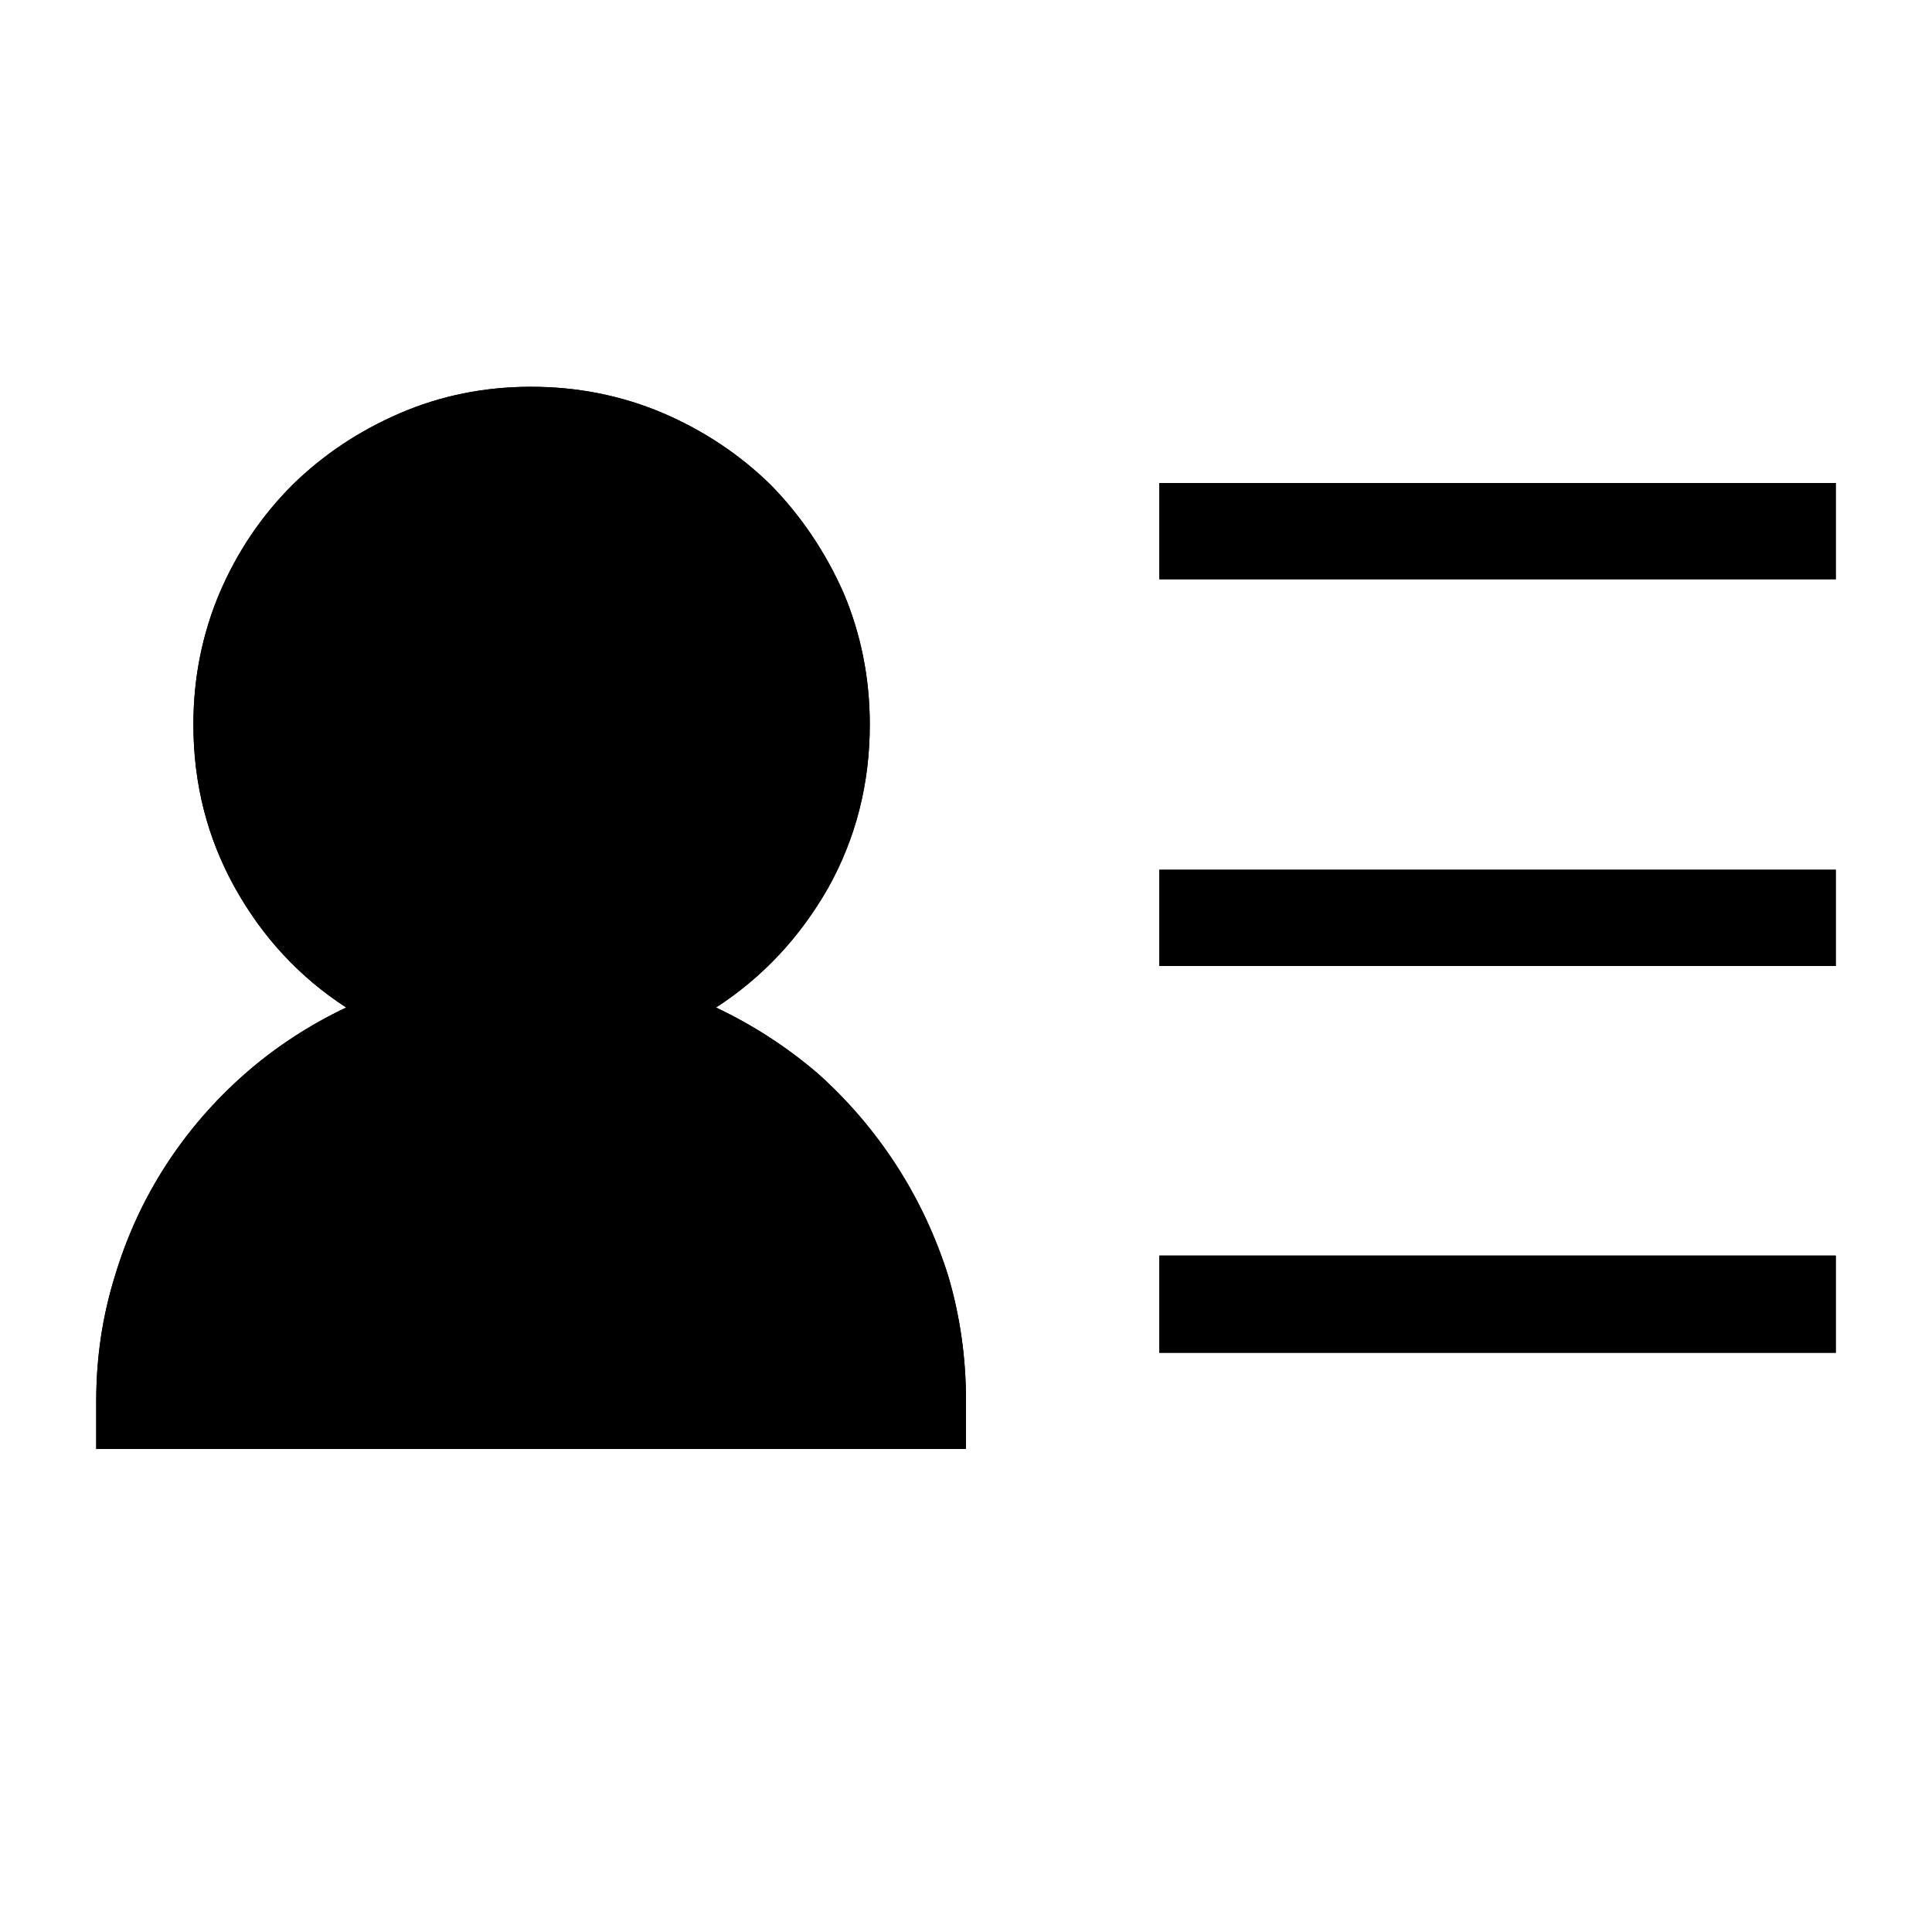 <?xml version="1.0" standalone="no"?>
<svg xmlns="http://www.w3.org/2000/svg" viewBox="0,0,2048,2048">
  <path class='OfficeIconColors_HighContrast' d='M 1229 1434 v -103 h 717 v 103 m -717 -410 v -102 h 717 v 102 m -717 -512 h 717 v 102 h -717 m -470 454 q 59 28 108 70 q 48 43 83 97 q 35 54 55 117 q 19 64 19 133 v 51 h -102 v -51 q 0 -74 -28 -140 q -29 -65 -77 -114 q -49 -48 -114 -77 q -66 -28 -140 -28 q -74 0 -139 28 q -66 29 -114 77 q -49 49 -77 114 q -28 66 -28 140 v 51 h -103 v -51 q 0 -69 20 -133 q 19 -63 54 -117 q 35 -54 84 -97 q 48 -42 107 -70 q -74 -48 -118 -127 q -44 -79 -44 -173 q 0 -74 28 -140 q 28 -65 77 -114 q 49 -48 114 -76 q 65 -28 139 -28 q 74 0 140 28 q 65 28 114 76 q 48 49 77 114 q 28 66 28 140 q 0 94 -44 173 q -45 79 -119 127 m -452 -300 q 0 53 20 99 q 20 47 55 82 q 35 35 82 55 q 46 20 99 20 q 53 0 100 -20 q 46 -20 81 -55 q 35 -35 55 -82 q 20 -46 20 -99 q 0 -53 -20 -100 q -20 -46 -55 -81 q -35 -35 -81 -55 q -47 -20 -100 -20 q -53 0 -99 20 q -47 20 -82 55 q -35 35 -55 81 q -20 47 -20 100 z'/>
  <path class='OfficeIconColors_m20' d='M 864 768 q 0 62 -23 117 q -24 55 -65 96 q -41 41 -96 64 q -55 24 -117 24 q -62 0 -117 -24 q -55 -23 -96 -64 q -41 -41 -64 -96 q -24 -55 -24 -117 q 0 -62 24 -117 q 23 -55 64 -96 q 41 -41 96 -65 q 55 -23 117 -23 q 62 0 117 23 q 55 24 96 65 q 41 41 65 96 q 23 55 23 117 m -710 768 q 0 -95 32 -179 q 32 -84 88 -147 q 55 -62 130 -99 q 74 -36 159 -36 q 85 0 160 36 q 75 37 131 99 q 55 63 87 147 q 32 84 32 179 z'/>
  <path class='OfficeIconColors_m22' d='M 1229 1434 v -103 h 717 v 103 m -717 -410 v -102 h 717 v 102 m -717 -512 h 717 v 102 h -717 m -470 454 q 59 28 108 70 q 48 43 83 97 q 35 54 55 117 q 19 64 19 133 v 51 h -102 v -51 q 0 -74 -28 -140 q -29 -65 -77 -114 q -49 -48 -114 -77 q -66 -28 -140 -28 q -74 0 -139 28 q -66 29 -114 77 q -49 49 -77 114 q -28 66 -28 140 v 51 h -103 v -51 q 0 -69 20 -133 q 19 -63 54 -117 q 35 -54 84 -97 q 48 -42 107 -70 q -74 -48 -118 -127 q -44 -79 -44 -173 q 0 -74 28 -140 q 28 -65 77 -114 q 49 -48 114 -76 q 65 -28 139 -28 q 74 0 140 28 q 65 28 114 76 q 48 49 77 114 q 28 66 28 140 q 0 94 -44 173 q -45 79 -119 127 m -452 -300 q 0 53 20 99 q 20 47 55 82 q 35 35 82 55 q 46 20 99 20 q 53 0 100 -20 q 46 -20 81 -55 q 35 -35 55 -82 q 20 -46 20 -99 q 0 -53 -20 -100 q -20 -46 -55 -81 q -35 -35 -81 -55 q -47 -20 -100 -20 q -53 0 -99 20 q -47 20 -82 55 q -35 35 -55 81 q -20 47 -20 100 z'/>
</svg>